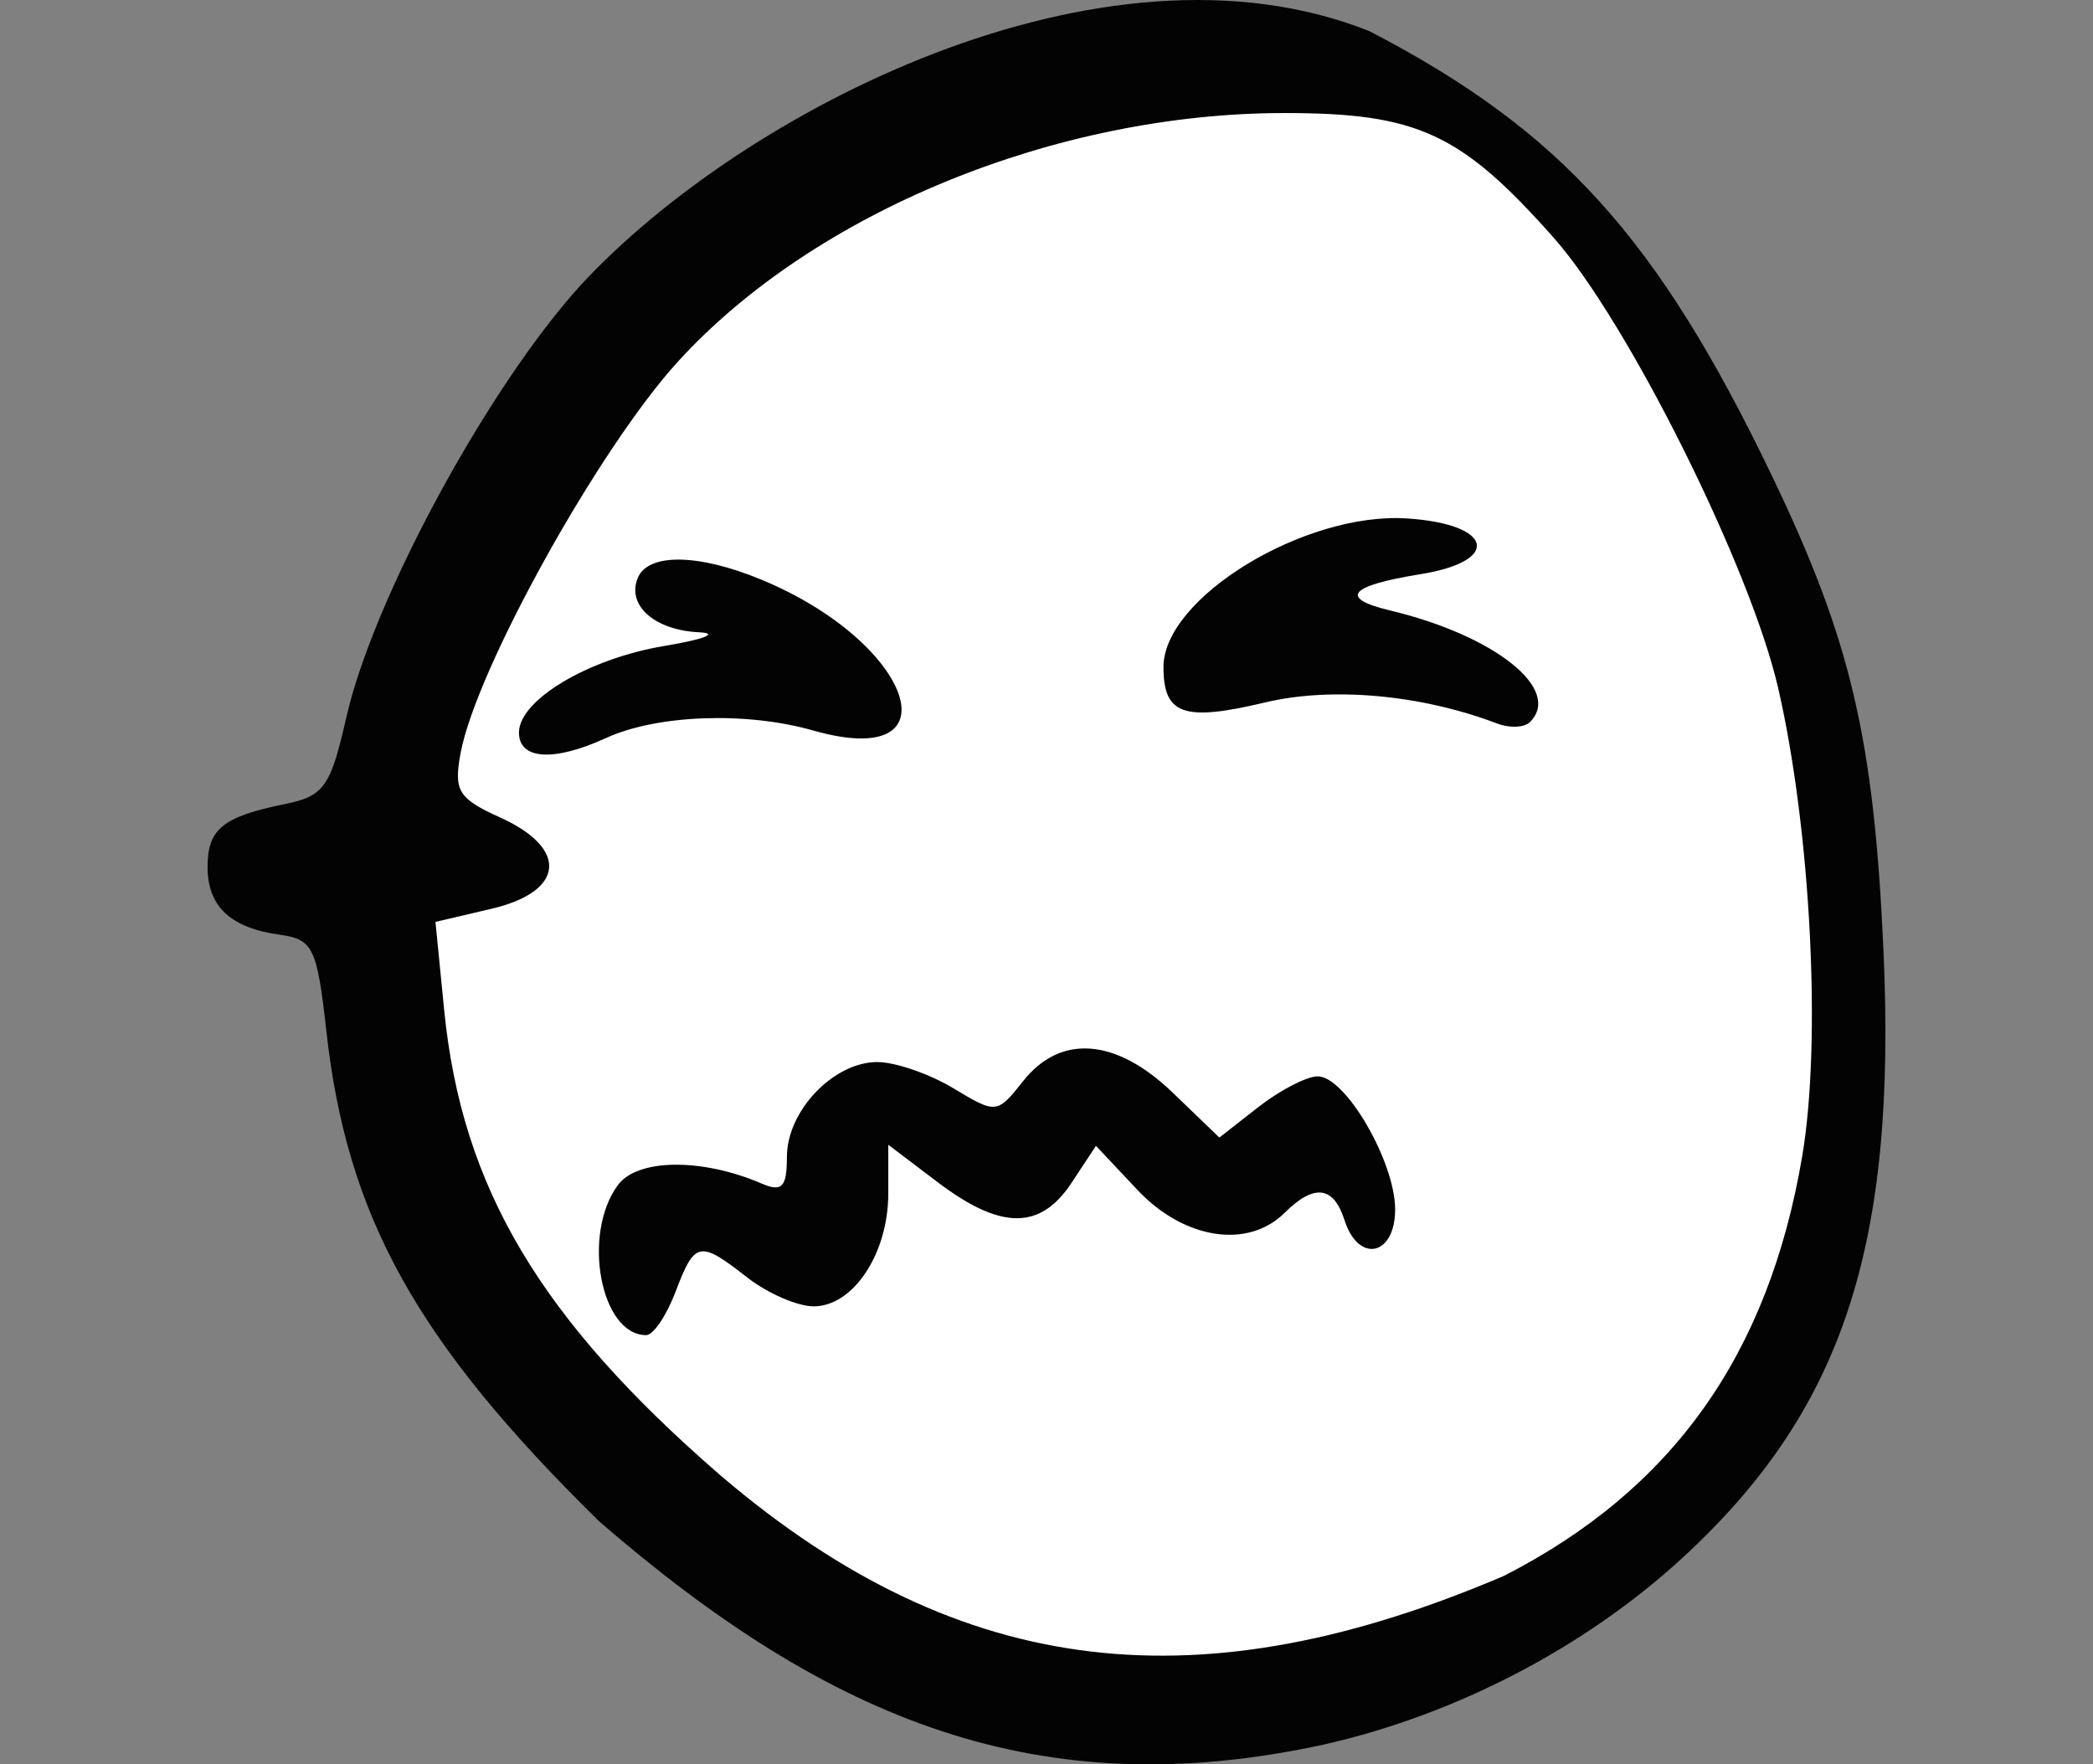 <svg xmlns:xlink="http://www.w3.org/1999/xlink" width="121" xmlns="http://www.w3.org/2000/svg" height="102" id="screenshot-093c1a60-08da-11ed-bb45-377194cd868a" viewBox="0 0 121 102" style="-webkit-print-color-adjust: exact;" fill="none" version="1.1"><rect x="0" y="0" width="121" height="102" fill="#808080" stroke="none"/><g id="shape-093c1a60-08da-11ed-bb45-377194cd868a"><defs><clipPath id="frame-clip-093c1a60-08da-11ed-bb45-377194cd868a-31b60aa0-08da-11ed-8c4a-8d0aaa68ec3e" class="frame-clip"><rect rx="0" ry="0" x="0" y="0" width="121" height="102" transform=""/></clipPath></defs><g clip-path="url(#frame-clip-093c1a60-08da-11ed-bb45-377194cd868a-31b60aa0-08da-11ed-8c4a-8d0aaa68ec3e)"><clipPath id="frame-clip-093c1a60-08da-11ed-bb45-377194cd868a-31b60aa0-08da-11ed-8c4a-8d0aaa68ec3e" class="frame-clip"><rect rx="0" ry="0" x="0" y="0" width="121" height="102" transform=""/></clipPath><g id="fills-093c1a60-08da-11ed-bb45-377194cd868a"><rect rx="0" ry="0" x="0" y="0" transform="" width="121" height="102" class="frame-background"/></g><g class="frame-children"><g id="shape-ff2bcf2c-08d9-11ed-bb45-377194cd868a" width="58.838mm" height="62.328mm" rx="0" ry="0" style="fill: rgb(0, 0, 0);"><g id="shape-ff2bcf2d-08d9-11ed-bb45-377194cd868a"><g id="fills-ff2bcf2d-08d9-11ed-bb45-377194cd868a"><rect width="97" height="102" x="12" transform="matrix(-1,0,0,1,121,0)" style="fill: none;" ry="0" fill="none" rx="0" y="0"/></g></g><g id="shape-ff2bcf2e-08d9-11ed-bb45-377194cd868a"><g id="fills-ff2bcf2e-08d9-11ed-bb45-377194cd868a"><path rx="0" ry="0" d="M106.134,43.665C96.331,16.492,89.645,3.975,71.891,5.065C54.138,6.156,34.635,10.758,24.742,40.798C14.849,70.838,49.44,104.875,69.452,101.807C89.465,98.738,111.69,90.178,106.134,43.665ZZ" style="fill: rgb(255, 255, 255);"/></g></g><g id="shape-ff2bcf2f-08d9-11ed-bb45-377194cd868a"><g id="fills-ff2bcf2f-08d9-11ed-bb45-377194cd868a"><path rx="0" ry="0" d="M76.472,100.868C84.122,99.151,91.606,95.263,97.255,90.071C106.525,81.551,109.663,72.07,108.886,54.925C108.332,42.685,107.003,37.024,102.463,27.559C95.845,13.759,90.223,7.542,79.173,1.803C63.719,-4.359,42.856,6.455,33.597,16.457C28.234,22.341,21.58,34.604,20.02,41.478C19.109,45.493,18.732,46.025,16.474,46.483C12.879,47.213,12,47.928,12,50.118C12,52.406,13.324,53.646,16.186,54.039C18.094,54.301,18.332,54.795,18.865,59.595C20.06,70.349,24.068,77.558,34.628,87.942C48.033,99.557,60.156,104.398,76.472,100.868ZZM41.677,85.315C31.214,76.254,26.692,68.643,25.678,58.383L25.175,53.297L28.426,52.534C32.649,51.542,32.883,49.054,28.921,47.262C26.488,46.161,26.22,45.723,26.631,43.522C27.537,38.676,34.617,25.924,39.186,20.913C47.069,12.264,61.049,6.535,74.263,6.535C81.944,6.535,84.464,7.702,89.815,13.736C94.098,18.566,101.196,32.803,102.8,39.781C104.687,47.992,105.314,60.216,104.188,66.849C102.242,78.319,96.692,86.123,86.938,91.106C69.615,98.503,55.717,97.298,41.677,85.315ZZM39.05,74.69C40.171,71.74,40.43,71.689,43.209,73.859C44.38,74.773,46.104,75.521,47.042,75.521C49.331,75.521,51.353,72.464,51.353,69.004L51.353,66.181L54.228,68.358C57.859,71.107,60.141,71.116,61.942,68.389L63.359,66.242L65.772,68.805C68.449,71.648,72.143,72.221,74.259,70.121C75.971,68.421,77.095,68.555,77.728,70.536C78.535,73.06,80.659,72.607,80.656,69.913C80.649,67.15,77.784,62.225,76.179,62.225C75.543,62.225,74.004,63.021,72.758,63.993L70.493,65.762L67.791,63.162C64.519,60.014,61.316,59.766,59.154,62.494C57.642,64.402,57.594,64.407,55.117,62.914C53.737,62.083,51.761,61.401,50.725,61.398C48.19,61.394,45.492,64.222,45.492,66.885C45.492,68.635,45.21,68.93,44.027,68.42C40.581,66.937,36.851,66.976,35.722,68.51C33.625,71.356,34.725,77.186,37.359,77.186C37.768,77.186,38.528,76.063,39.05,74.69ZZM35.026,42.67C37.983,41.314,43.13,41.125,47.011,42.231C55.374,44.611,52.829,37.165,44.033,33.517C40.349,31.989,37.43,31.96,36.855,33.446C36.245,35.024,37.869,36.437,40.426,36.554C41.601,36.61,40.702,36.961,38.428,37.339C34.026,38.07,30.002,40.465,30.002,42.353C30.002,43.922,32.018,44.049,35.026,42.67ZZM88.447,41.746C90.343,39.865,86.425,36.739,80.351,35.288C77.384,34.578,77.988,33.862,82.115,33.196C86.841,32.434,86.319,30.291,81.33,29.971C75.407,29.593,67.262,34.565,67.262,38.56C67.262,41.322,68.43,41.73,73.132,40.61C77.006,39.687,82.168,40.157,86.565,41.832C87.279,42.104,88.126,42.066,88.447,41.746ZZ" style="fill: rgb(3, 3, 3);"/></g></g></g></g></g></g></svg>